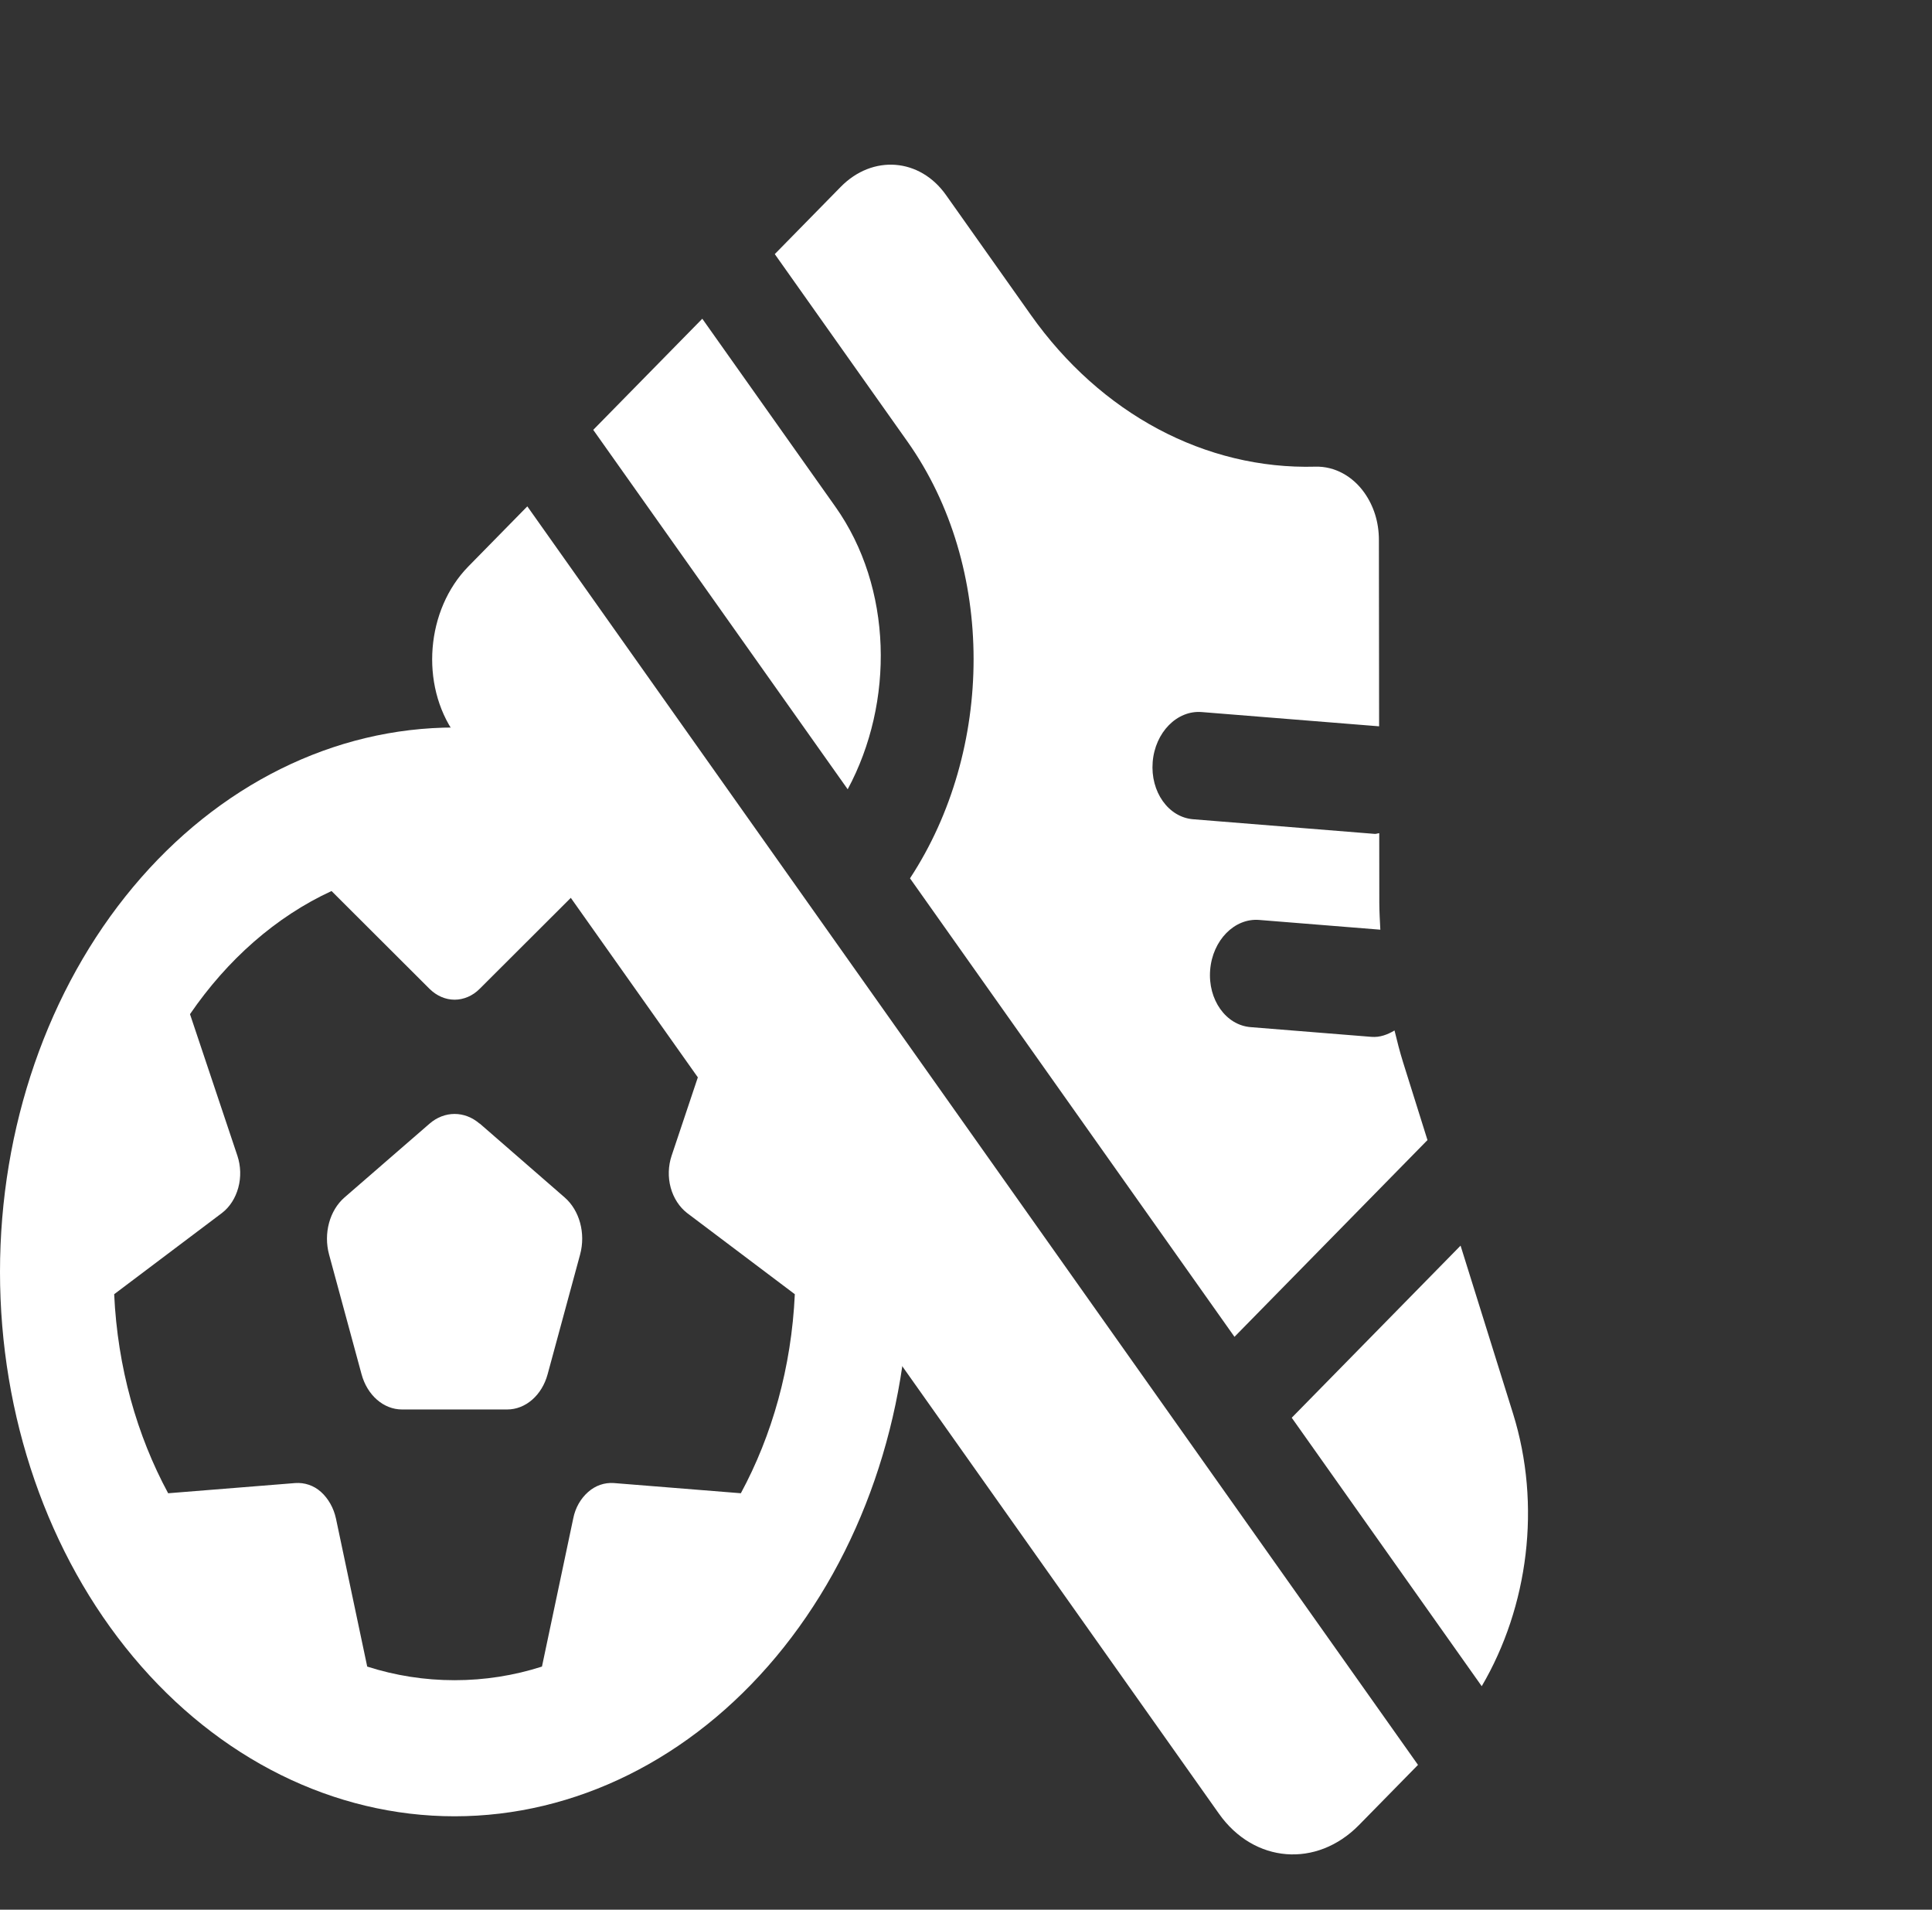 <svg width="85" height="84" viewBox="0 0 85 84" fill="none" xmlns="http://www.w3.org/2000/svg">
<rect x="0" y="0" width="85" height="84" fill="#333333" stroke="none"/>
<path d="M62.386 77.631L59.791 80.276C57.925 82.177 55.17 81.956 53.631 79.781L20.015 32.291C18.476 30.116 18.74 26.819 20.605 24.917L23.2 22.273L62.386 77.631ZM61.727 46.718C61.585 46.261 61.466 45.797 61.353 45.327C61.042 45.511 60.708 45.637 60.343 45.608L55.022 45.18C54.477 45.136 54.006 44.834 53.684 44.379C53.362 43.924 53.189 43.318 53.242 42.666C53.346 41.361 54.313 40.376 55.4 40.465L60.721 40.893L60.729 40.895C60.709 40.504 60.686 40.112 60.684 39.719L60.681 36.649C60.613 36.653 60.552 36.685 60.484 36.68L52.493 36.036C51.948 35.992 51.477 35.69 51.155 35.235C50.833 34.78 50.661 34.173 50.713 33.521C50.817 32.217 51.784 31.232 52.872 31.321L60.675 31.948L60.666 23.773C60.669 22.952 60.43 22.243 60.024 21.67C59.52 20.958 58.731 20.503 57.872 20.527C53.033 20.661 48.432 18.203 45.353 13.853L41.617 8.574C40.469 6.953 38.395 6.786 36.987 8.221L34.087 11.177L39.923 19.421C43.834 24.945 43.737 33 40.036 38.634L54.312 58.802L62.803 50.148L61.727 46.718ZM65.19 74.17C67.239 70.68 67.825 66.204 66.566 62.174L64.259 54.791L56.831 62.361L65.19 74.17Z" fill="white"/>
<path d="M37.295 34.717C39.356 30.89 39.275 25.849 36.753 22.288L30.898 14.02L26.1 18.908L37.295 34.717Z" fill="white"/>
<path d="M32.602 65.683L27.008 65.234C26.602 65.206 26.203 65.337 25.875 65.627C25.547 65.917 25.312 66.32 25.219 66.796L23.844 73.307C22.617 73.7 21.328 73.906 20 73.906C18.672 73.906 17.383 73.7 16.156 73.307L14.781 66.796C14.68 66.329 14.445 65.917 14.125 65.627C13.805 65.337 13.398 65.206 12.992 65.234L7.398 65.683C6.023 63.139 5.172 60.146 5.023 56.928L9.766 53.355C10.109 53.093 10.359 52.7 10.484 52.242C10.609 51.783 10.594 51.288 10.445 50.839L8.359 44.609C10 42.215 12.133 40.325 14.586 39.193L18.898 43.496C19.211 43.805 19.602 43.973 20 43.973C20.398 43.973 20.797 43.805 21.102 43.496L25.414 39.193C27.859 40.325 30 42.215 31.633 44.609L29.547 50.839C29.398 51.288 29.383 51.783 29.508 52.242C29.633 52.7 29.891 53.093 30.227 53.355L34.969 56.928C34.82 60.146 33.969 63.139 32.594 65.683H32.602ZM20 79.892C25.304 79.892 30.391 77.369 34.142 72.878C37.893 68.388 40 62.297 40 55.946C40 49.595 37.893 43.504 34.142 39.014C30.391 34.523 25.304 32 20 32C14.696 32 9.609 34.523 5.858 39.014C2.107 43.504 0 49.595 0 55.946C0 62.297 2.107 68.388 5.858 72.878C9.609 77.369 14.696 79.892 20 79.892ZM21.102 49.426C20.445 48.856 19.555 48.856 18.898 49.426L15.156 52.672C14.5 53.243 14.227 54.253 14.477 55.179L15.906 60.445C16.156 61.371 16.875 61.998 17.688 61.998H22.312C23.125 61.998 23.844 61.371 24.094 60.445L25.523 55.179C25.773 54.253 25.5 53.243 24.844 52.672L21.102 49.417V49.426Z" fill="white"/>
</svg>
